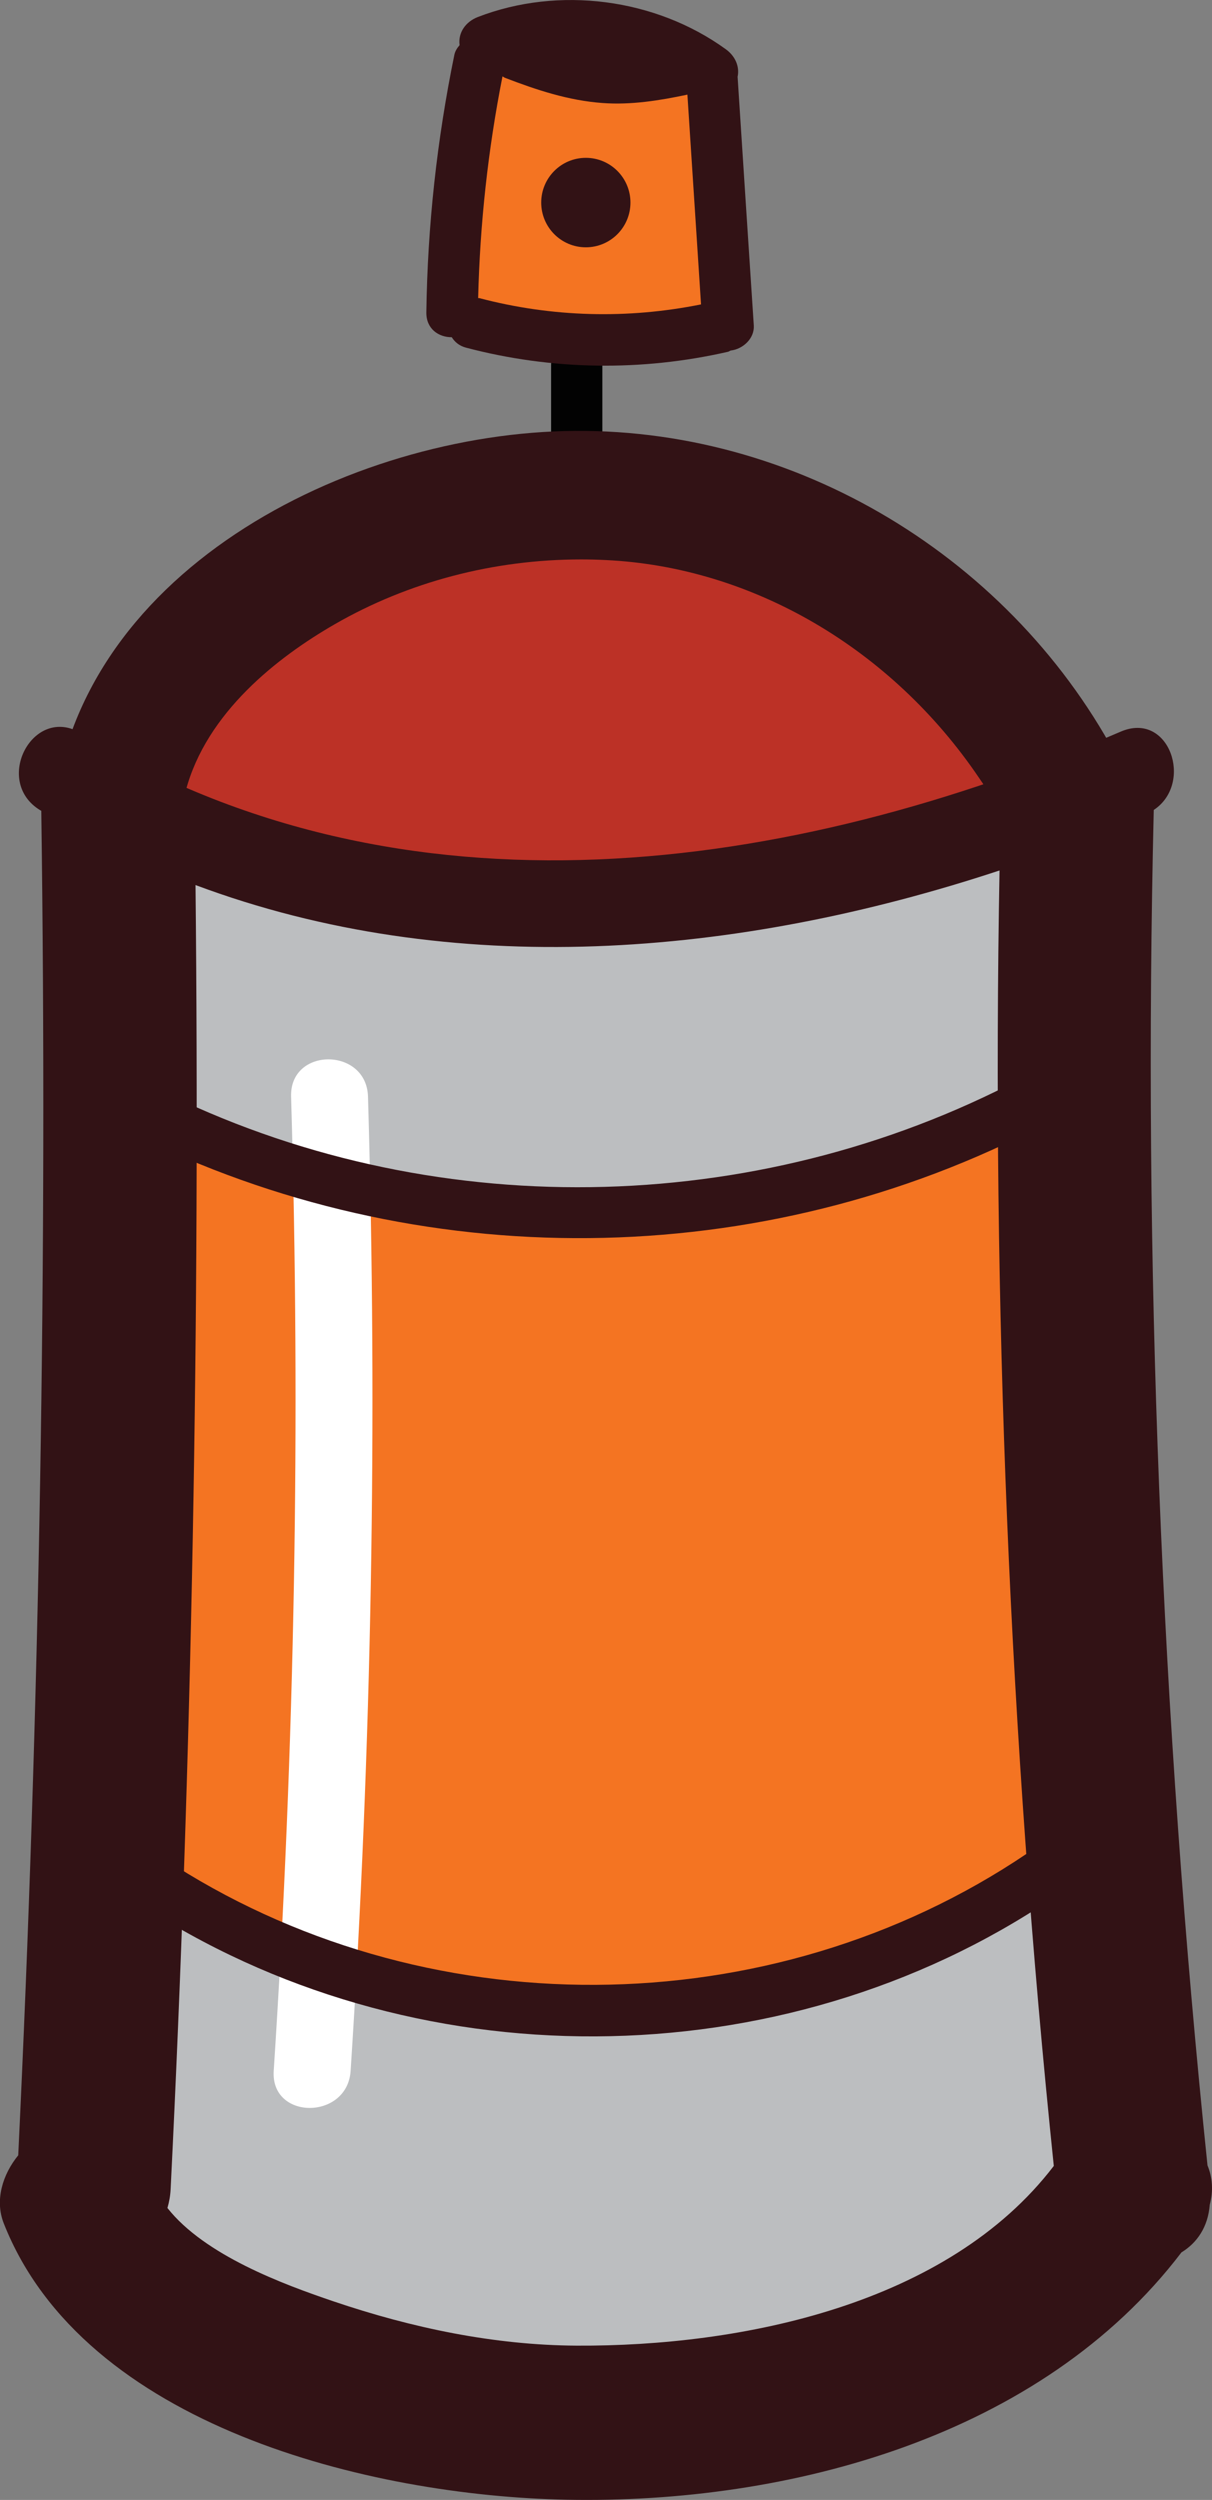 <?xml version="1.0" encoding="utf-8"?>
<!-- Generator: Adobe Illustrator 25.2.0, SVG Export Plug-In . SVG Version: 6.00 Build 0)  -->
<svg version="1.1" id="Layer_1" xmlns="http://www.w3.org/2000/svg" xmlns:xlink="http://www.w3.org/1999/xlink" x="0px" y="0px"
	 viewBox="0 0 113 233" style="enable-background:new 0 0 113 233;" xml:space="preserve">
<rect x="0" y="0" width="113" height="233" fill="#808080" stroke="none"/>
<style type="text/css">
	.st0{fill:#020202;}
	.st1{fill:#321215;}
	.st2{fill:#FFFFFF;}
	.st3{fill:#F47422;}
	.st4{fill:#BCBEC0;}
	.st5{fill:#BC3126;}
</style>
<g>
	<path class="st0" d="M56.16,48.69c0-4.89,0-9.78,0-14.68c0-1.25-1.1-2.45-2.39-2.4c-1.29,0.06-2.39,1.05-2.39,2.4
		c0,4.89,0,9.78,0,14.68c0,1.25,1.1,2.45,2.39,2.4C55.07,51.02,56.16,50.03,56.16,48.69L56.16,48.69z"/>
	<path class="st1" d="M19.18,76.83c0.53-7.47,7.19-13.11,13.22-16.58c7.28-4.19,15.63-6.07,24-5.67
		c15.69,0.75,29.27,10.85,36.12,24.72c4.1,8.29,16.46,1.01,12.38-7.25c-9.53-19.28-29.79-32.05-51.3-31.89
		C32.54,40.31,6.5,53.42,4.85,76.83C4.2,86.06,18.54,86.02,19.18,76.83L19.18,76.83z"/>
	<g>
		<g>
			<path class="st2" d="M54.38,20.95c1.29,0,1.29-2,0-2C53.09,18.95,53.09,20.95,54.38,20.95L54.38,20.95z"/>
		</g>
	</g>
	<path class="st3" d="M55.22,187.37c-14.04,0-27.64-3.79-39.32-10.97l-1.19-0.73l0.05-1.39c0.73-21.09,1.12-43.28,1.17-65.95
		l0.01-3.56l3.29,1.35c11.04,4.55,22.75,6.85,34.8,6.85c13.13,0,26.3-2.87,38.09-8.29l3.36-1.54l0.03,3.7
		c0.16,22.39,1.03,44.52,2.59,65.78l0.1,1.39l-1.15,0.78C84.82,183.02,70.36,187.37,55.22,187.37z"/>
	<path class="st4" d="M53.91,113.04c-12.62,0-25.27-2.66-36.58-7.69l-1.42-0.63v-4.65c0-5.86,0-11.72-0.07-17.55l-0.04-3.49
		l3.26,1.22c9.99,3.73,20.92,5.63,32.5,5.63h0c13.02,0,26.77-2.36,40.87-7.02l3.2-1.05l-0.06,3.38c-0.11,5.7-0.09,11.42-0.07,17.14
		l0.01,4.76l-1.34,0.66C81.81,109.82,67.88,113.04,53.91,113.04z"/>
	<path class="st3" d="M56.28,31.68c-4.03,0-8.03-0.51-11.89-1.5L44,30.1l-1.86-0.46l0.05-1.92c0.17-7.13,0.95-14.22,2.3-21.07
		l0.6-3.02l2.77,1.32c2.72,1.09,5.54,2.05,8.48,2.27c0.39,0.03,0.77,0.04,1.16,0.04c2.11,0,4.27-0.4,6.1-0.78l2.69-0.57l1.59,24.4
		l-2.05,0.41C62.68,31.36,59.47,31.68,56.28,31.68z"/>
	<path class="st5" d="M51.54,82.56c-11.71,0-22.74-2.02-32.8-5.99l-1.97-0.78l0.54-2.06c1.93-7.34,8.62-12.51,13.9-15.55
		c6.86-3.95,14.81-6.04,22.98-6.04c0.77,0,1.55,0.02,2.32,0.06c13.61,0.65,26.61,8.24,34.77,20.3l1.8,2.65l-3.05,0.97
		C76.66,80.4,63.7,82.56,51.54,82.56z"/>
	<path class="st4" d="M53.76,221.02c-7.32-0.04-15.2-1.47-23.43-4.26c-5.79-1.96-12.9-4.81-16.59-9.49l-0.75-0.95l0.33-1.17
		c0.13-0.45,0.19-0.84,0.21-1.23c0.41-8.05,0.71-16.12,1.01-24.18l0.15-3.94l3.42,1.95c11.07,6.3,23.87,9.63,37.01,9.63
		c14.31,0,28.07-3.89,39.78-11.26l3.34-2.1l0.31,3.94c0.63,7.91,1.27,15.81,2.08,23.68l0.1,0.95l-0.58,0.76
		c-12.21,15.97-36.19,17.69-45.93,17.69H53.76z"/>
	<path class="st1" d="M112.58,201.82c-4.33-41.83-6.01-84.31-5.01-126.33c3.75-2.48,1.45-9.25-3.08-7.3
		C73.65,81.44,37.58,86.65,7.57,68.35C3.1,65.63-0.7,72.8,3.74,75.51c0.04,0.02,0.08,0.04,0.11,0.06
		c0.57,41.63-0.15,83.71-2.15,125.31c-1.46,1.79-2.2,4.19-1.35,6.34c7.45,18.91,34.2,25.4,52.46,25.76
		c20.8,0.41,44.28-5.9,57.34-23.05c1.46-0.89,2.48-2.37,2.64-4.44C113.14,204.18,113.04,202.93,112.58,201.82z M53.77,218.62
		c-7.71-0.04-15.4-1.66-22.68-4.13c-4.69-1.59-12-4.29-15.48-8.7c0.16-0.55,0.27-1.13,0.3-1.77c2-40.32,2.73-81.16,2.32-121.53
		c23.98,8.96,50.54,6.7,74.96-1.36c-0.73,40.16,0.92,80.77,5.06,120.74C88.36,214.81,69.14,218.7,53.77,218.62z"/>
	<path class="st2" d="M32.69,193.01c1.97-30.23,2.51-60.53,1.62-90.81c-0.14-4.61-7.3-4.63-7.17,0c0.89,30.28,0.35,60.58-1.62,90.81
		C25.22,197.62,32.39,197.61,32.69,193.01L32.69,193.01z"/>
	<path class="st1" d="M12.82,177.33c25.4,16.77,60.06,16.61,85.3-0.41c2.54-1.71,0.15-5.86-2.41-4.14
		c-23.92,16.13-56.4,16.3-80.48,0.41C12.65,171.5,10.26,175.64,12.82,177.33L12.82,177.33z"/>
	<path class="st1" d="M14.72,106.8c27.08,12.52,59.13,11.34,85.14-3.36c2.68-1.51,0.27-5.65-2.41-4.14
		c-24.42,13.8-54.83,15.14-80.32,3.36C14.36,101.38,11.93,105.51,14.72,106.8L14.72,106.8z"/>
	<path class="st1" d="M68.77,7.16c0.21-0.99-0.25-1.96-1.1-2.57c-6.56-4.75-15.58-5.92-23.13-3c-1.1,0.43-1.85,1.43-1.69,2.62
		c-0.23,0.26-0.42,0.56-0.49,0.91c-1.62,7.9-2.5,15.94-2.61,24c-0.02,1.55,1.17,2.32,2.37,2.31c0.27,0.43,0.68,0.8,1.32,0.97
		c7.99,2.11,16.36,2.23,24.42,0.39c0.11-0.02,0.17-0.09,0.27-0.12c1.14-0.13,2.23-1.13,2.15-2.34
		C69.77,22.61,69.27,14.88,68.77,7.16z M44.71,27.79c-0.05-0.01-0.09,0-0.13-0.01c0.17-6.94,0.92-13.84,2.27-20.66
		c0.09,0.04,0.16,0.11,0.25,0.14c2.94,1.13,5.91,2.11,9.06,2.34c2.66,0.2,5.33-0.23,7.93-0.78c0.42,6.52,0.85,13.04,1.27,19.55
		C58.52,29.75,51.47,29.57,44.71,27.79z"/>
	<ellipse class="st1" cx="54.62" cy="18.88" rx="4.16" ry="4.17"/>
</g>
</svg>
